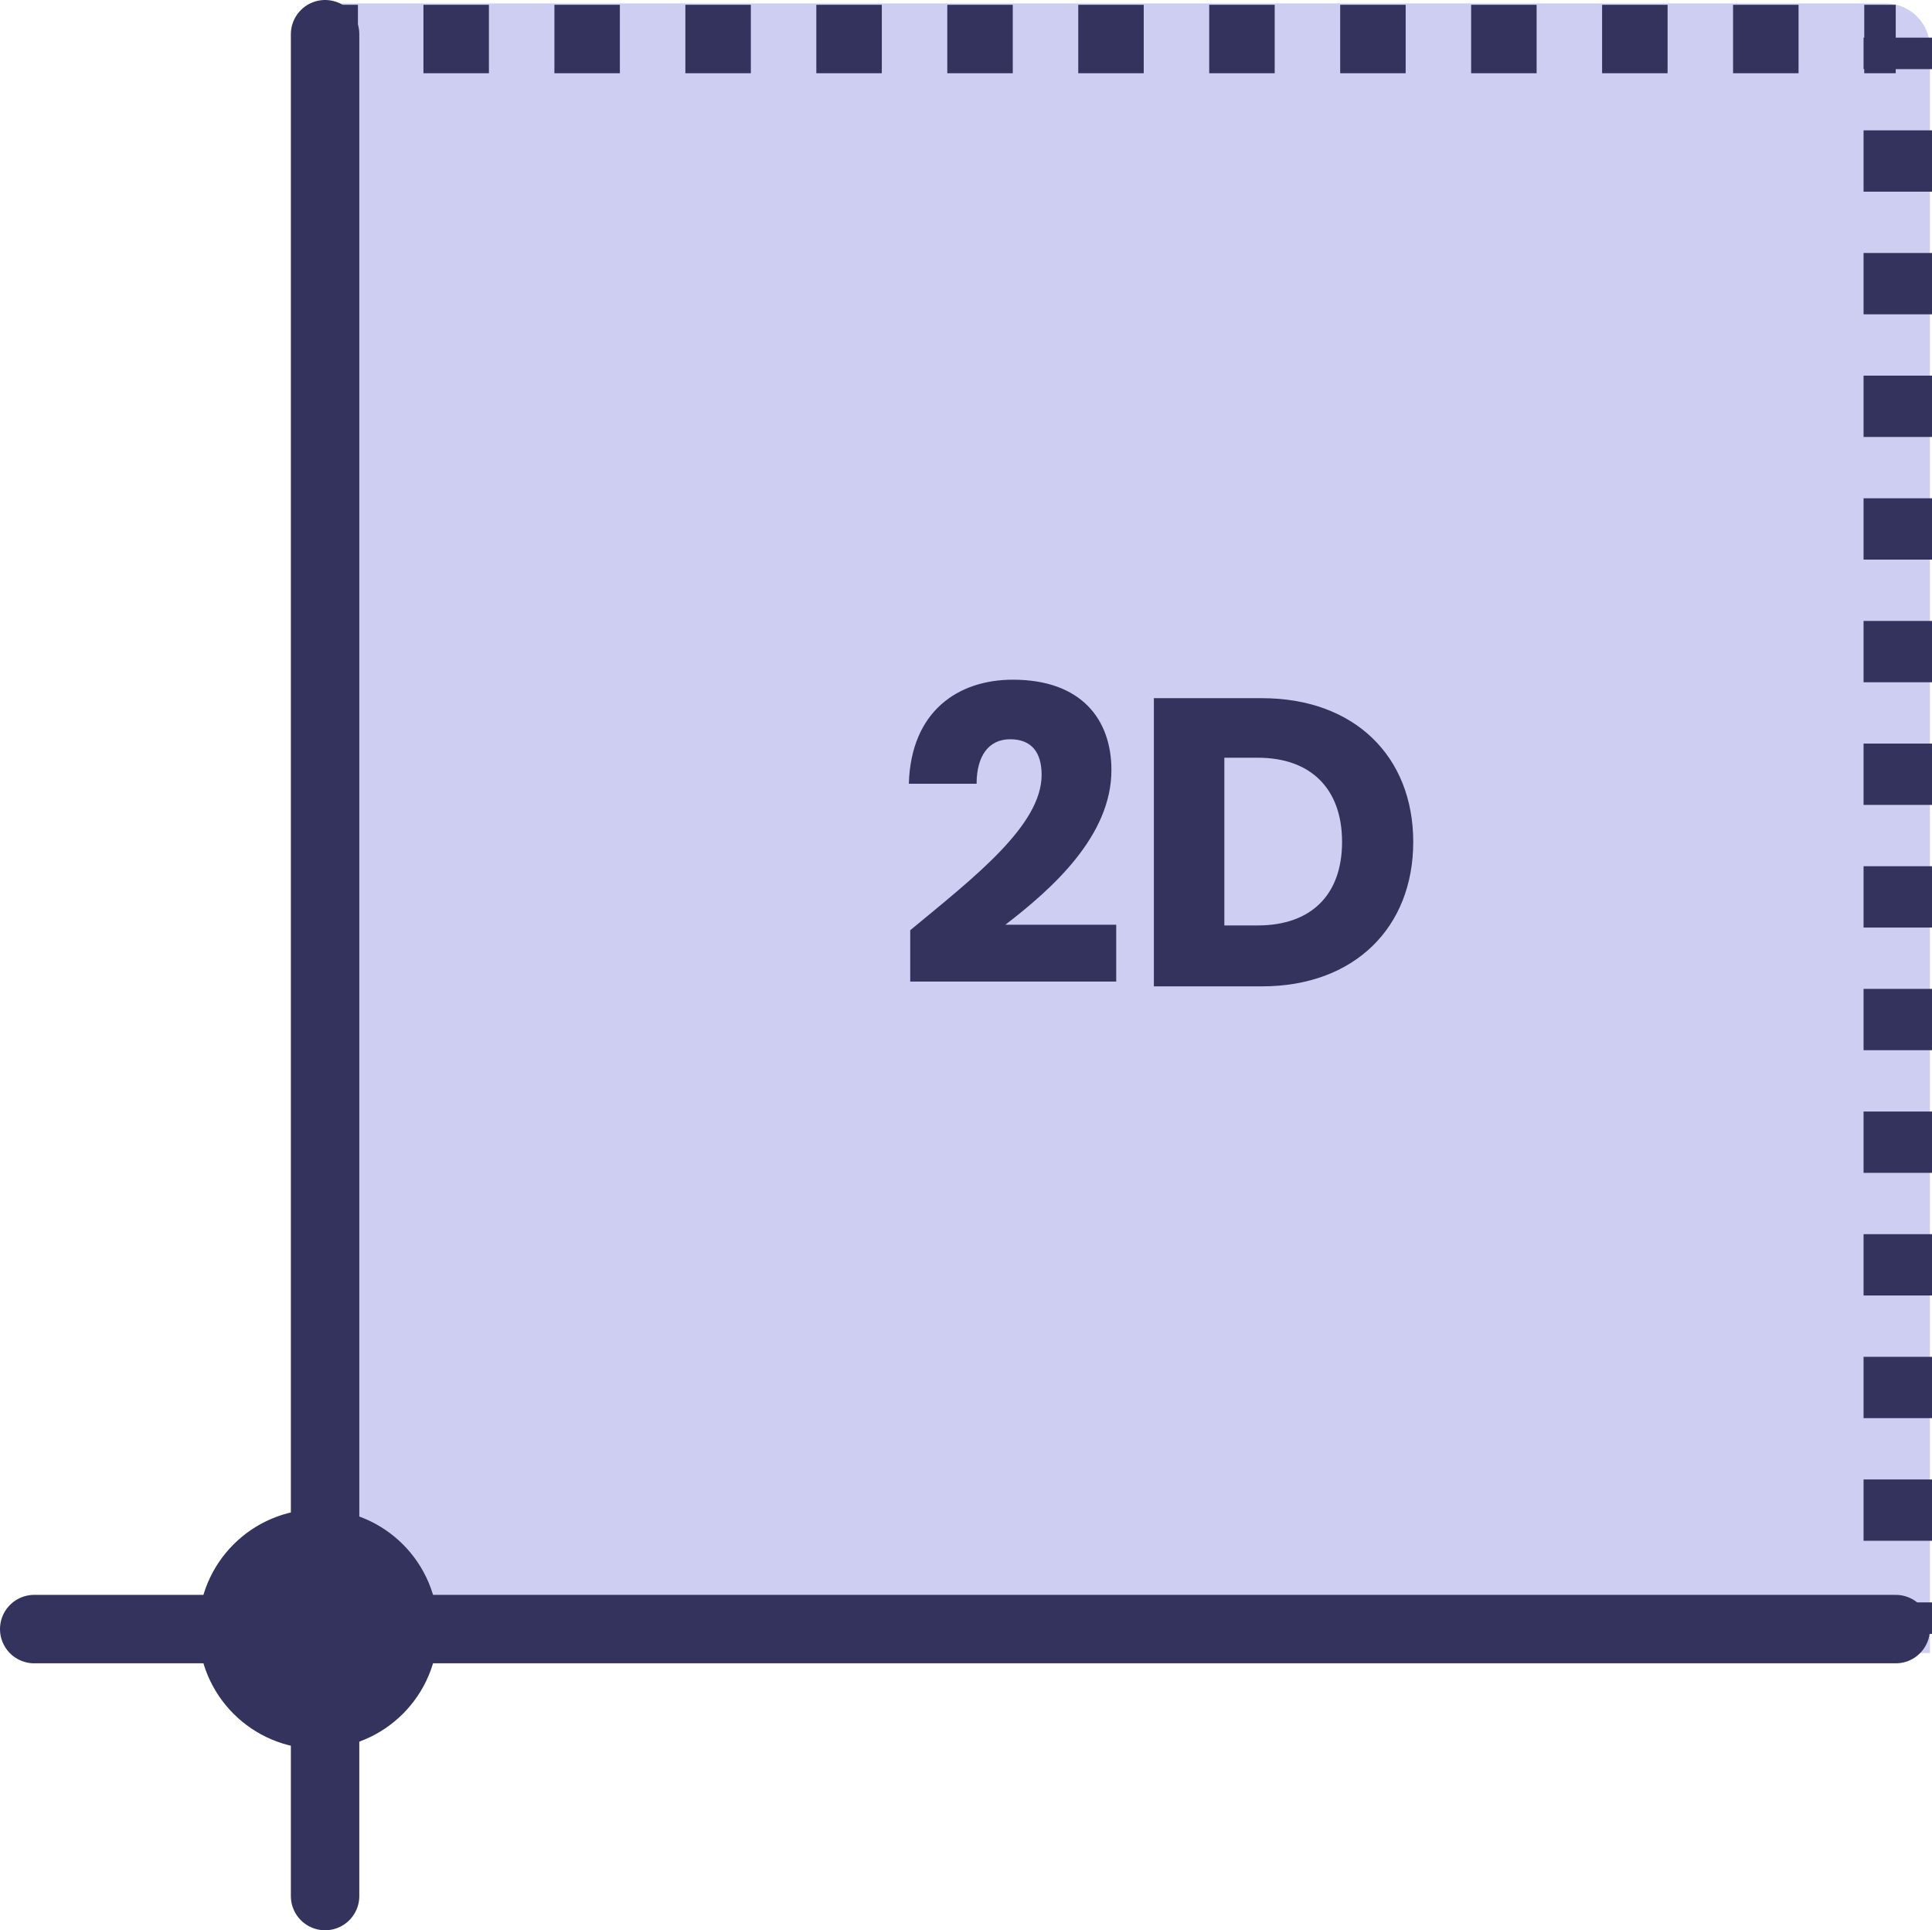 <?xml version="1.0" encoding="utf-8"?>
<!-- Generator: Adobe Illustrator 25.4.1, SVG Export Plug-In . SVG Version: 6.00 Build 0)  -->
<svg version="1.1" id="Ebene_1" xmlns="http://www.w3.org/2000/svg" xmlns:xlink="http://www.w3.org/1999/xlink" x="0px" y="0px"
	 viewBox="0 0 282.3 282" style="enable-background:new 0 0 282.3 282;" xml:space="preserve">
<style type="text/css">
	.st0{fill:#CECEF2;}
	.st1{fill:#FFFFFF;stroke:#34335D;stroke-width:10;stroke-linecap:round;stroke-miterlimit:10;}
	.st2{fill:none;stroke:#34335D;stroke-width:10;stroke-miterlimit:10;}
	.st3{fill:none;stroke:#34335D;stroke-width:10;stroke-miterlimit:10;stroke-dasharray:8.959,8.959;}
	.st4{fill:none;stroke:#34335D;stroke-width:10;stroke-miterlimit:10;stroke-dasharray:9.568,9.568;}
	.st5{fill:#34335D;}
</style>
<path class="st0" d="M282,241.5H46V0.5h229.5c3.6,0,6.5,2.9,6.5,6.5V241.5z"/>
<line class="st1" x1="47.5" y1="5" x2="47.5" y2="277"/>
<line class="st1" x1="5" y1="238" x2="277" y2="238"/>
<g>
	<g>
		<line class="st2" x1="277.3" y1="238.7" x2="277.3" y2="234.1"/>
		<line class="st3" x1="277.3" y1="225.1" x2="277.3" y2="14.6"/>
		<line class="st2" x1="277.3" y1="10.1" x2="277.3" y2="5.5"/>
	</g>
</g>
<g>
	<g>
		<line class="st2" x1="277" y1="5.7" x2="272.4" y2="5.7"/>
		<line class="st4" x1="262.8" y1="5.7" x2="57.1" y2="5.7"/>
		<line class="st2" x1="52.3" y1="5.7" x2="47.8" y2="5.7"/>
	</g>
</g>
<circle class="st5" cx="46.5" cy="238" r="17.5"/>
<g>
	<path class="st5" d="M133,135.9c9.3-7.7,19.2-15.3,19.2-22.7c0-3.2-1.4-5.2-4.6-5.2c-3.1,0-4.9,2.4-4.9,6.5h-9.9
		c0.3-10.6,7.2-15.2,15.2-15.2c10,0,14.4,5.8,14.4,13.2c0,9.6-8.6,17.3-15.5,22.6h16.2v8.3H133V135.9z"/>
	<path class="st5" d="M206.5,123c0,12.5-8.6,21.1-22.1,21.1h-15.8V102h15.8C197.9,102,206.5,110.5,206.5,123z M183.8,135.2
		c7.7,0,12.3-4.4,12.3-12.2s-4.6-12.3-12.3-12.3h-4.9v24.5H183.8z"/>
</g>
</svg>
